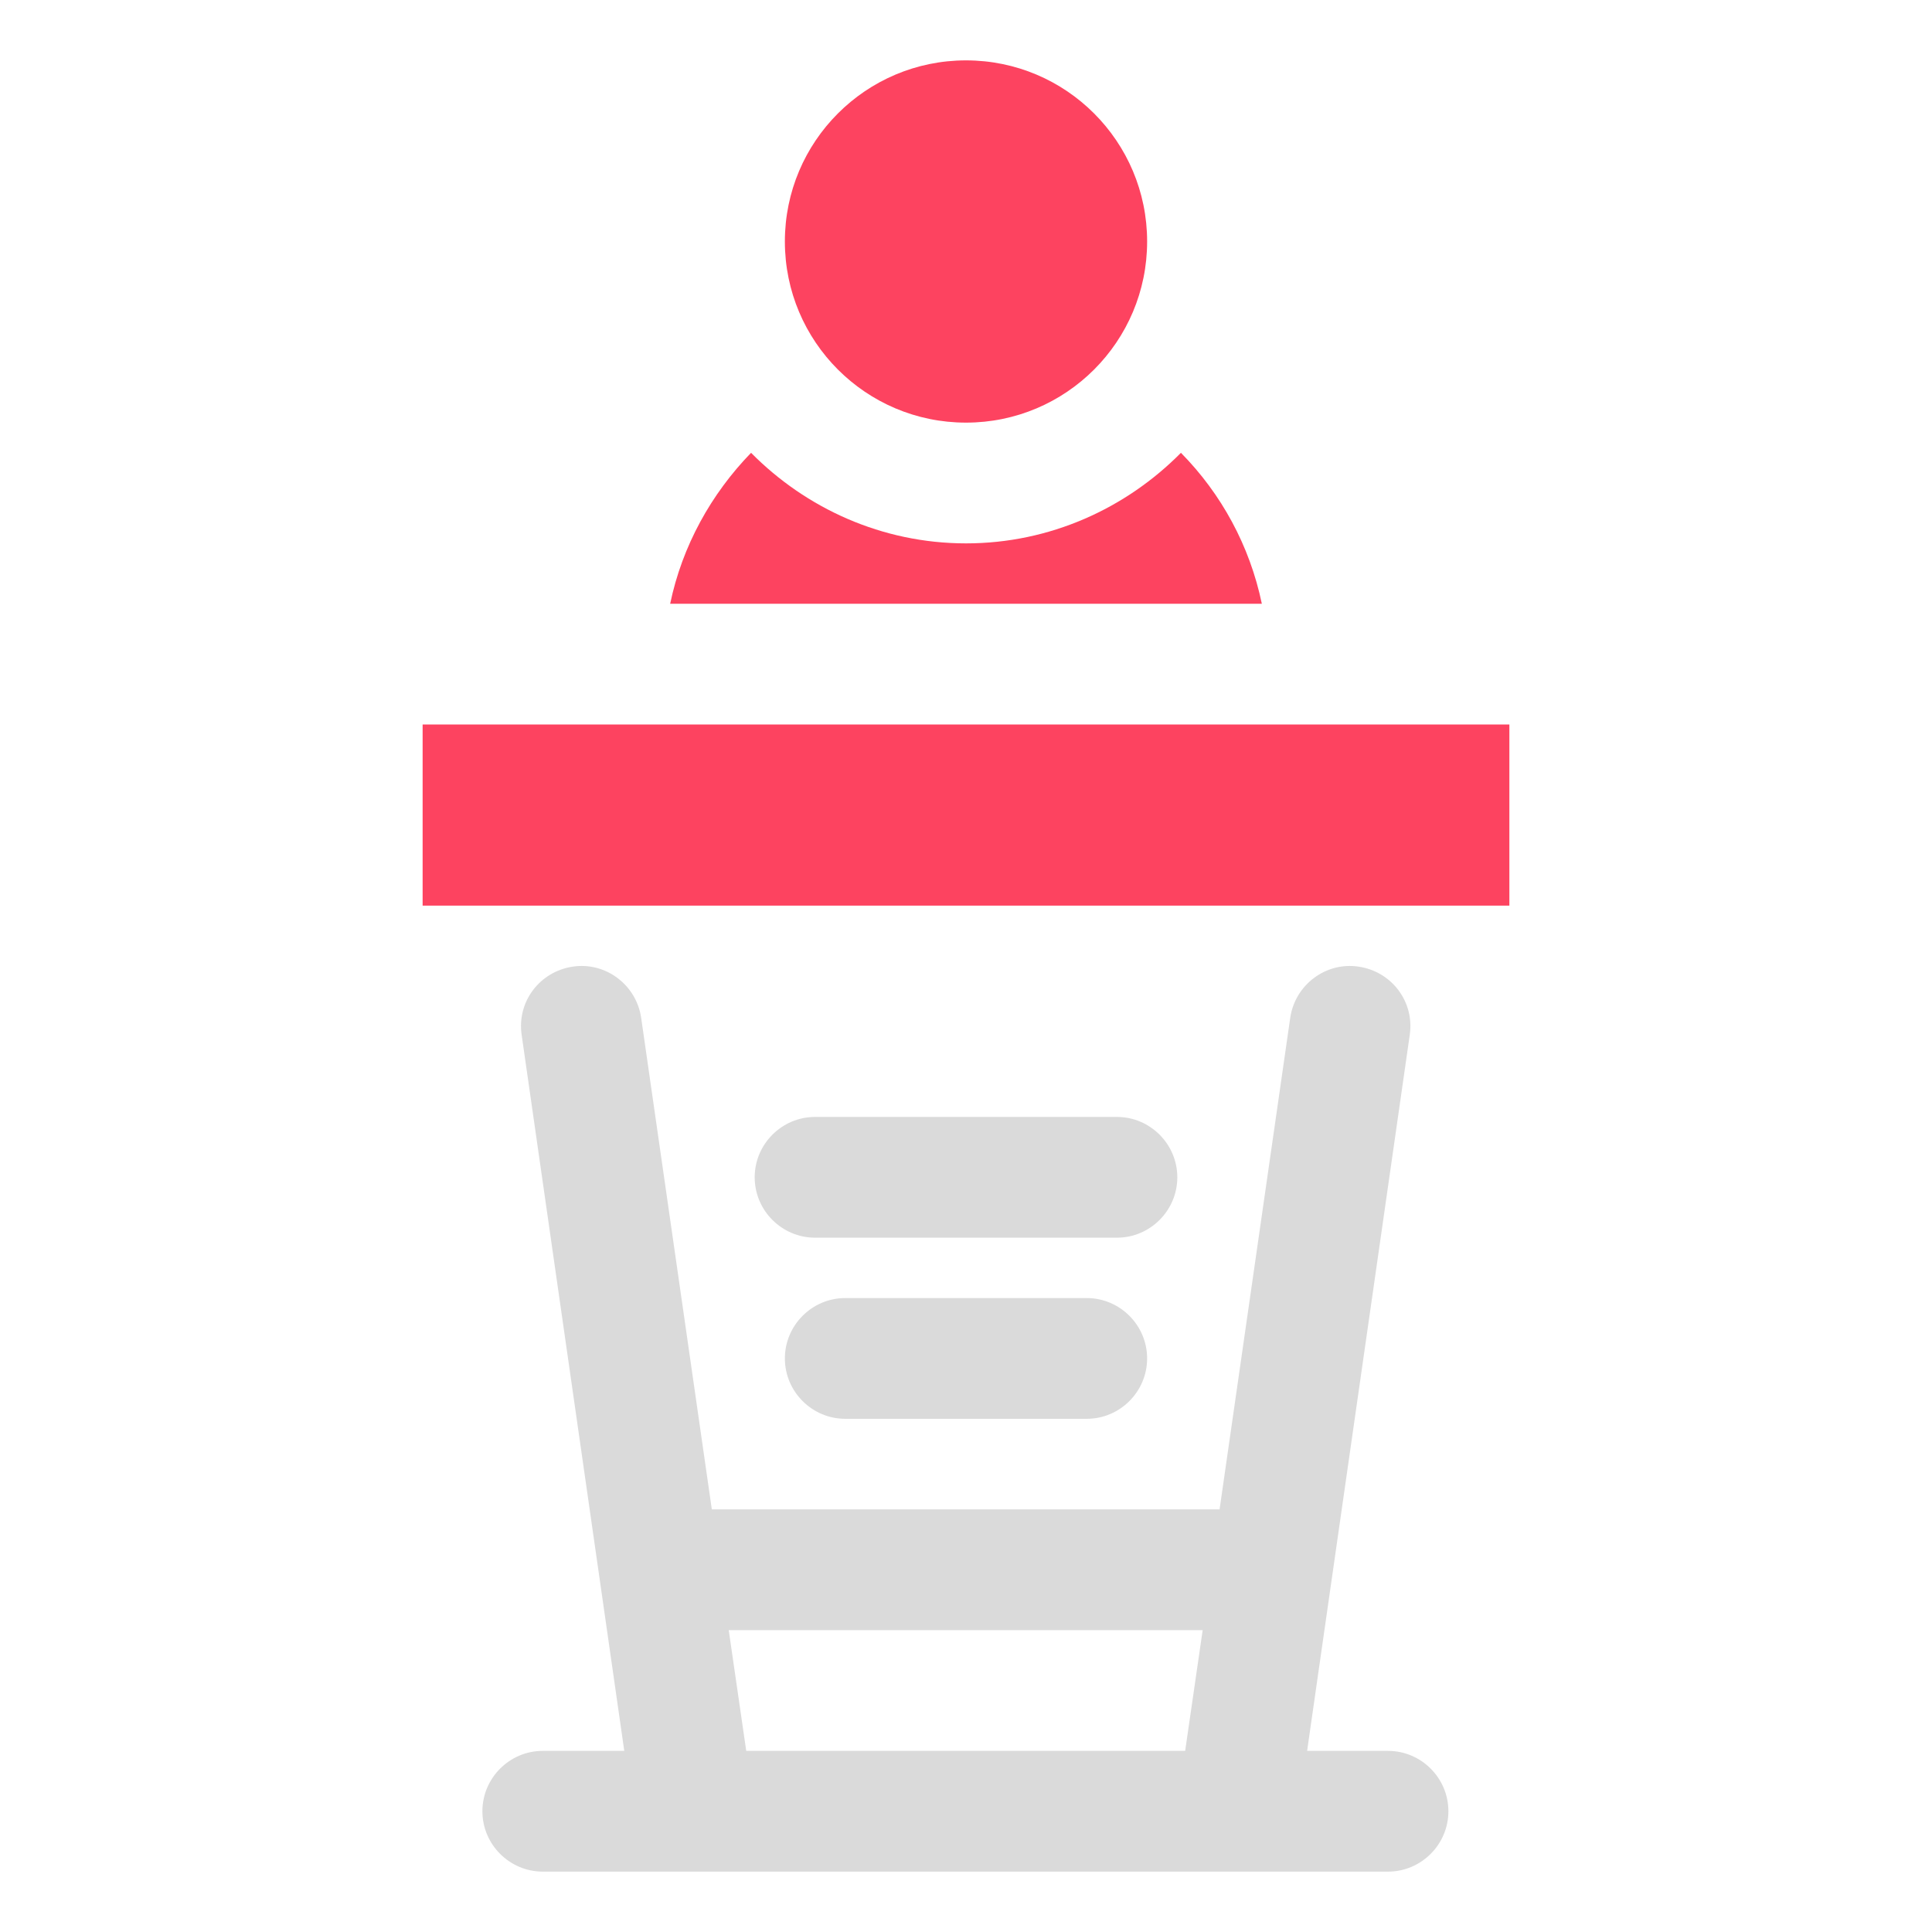 <?xml version="1.0" encoding="UTF-8"?>
<svg id="OBJECT" xmlns="http://www.w3.org/2000/svg" viewBox="0 0 32 32">
  <defs>
    <style>
      .cls-1 {
        fill: #FD4360;
      }

      .cls-2 {
        fill: #dadada;
      }
    </style>
  </defs>
  <g>
    <path class="cls-2" d="m13.5,20.5h5c.55,0,1-.45,1-1s-.45-1-1-1h-5c-.55,0-1,.45-1,1s.45,1,1,1Z"/>
    <path class="cls-2" d="m14,21.5c-.55,0-1,.45-1,1s.45,1,1,1h4c.55,0,1-.45,1-1s-.45-1-1-1h-4Z"/>
    <path class="cls-2" d="m23,29h-1.35l1.7-11.86c.08-.55-.3-1.05-.85-1.13-.54-.08-1.05.3-1.13.85l-1.17,8.14h-8.41l-1.17-8.14c-.08-.55-.59-.93-1.13-.85-.55.08-.93.58-.85,1.13l1.7,11.86h-1.35c-.55,0-1,.45-1,1s.45,1,1,1h14c.55,0,1-.45,1-1s-.45-1-1-1Zm-10.92-2h7.84l-.29,2h-7.27l-.29-2Z"/>
  </g>
  <g>
    <circle class="cls-1" cx="16" cy="4" r="3"/>
    <path class="cls-1" d="m19.56,7.5c-.91.92-2.17,1.5-3.56,1.5s-2.65-.58-3.56-1.5c-.66.68-1.14,1.54-1.34,2.5h9.8c-.2-.96-.67-1.82-1.34-2.5Z"/>
    <rect class="cls-1" x="7" y="12" width="18" height="3"/>
  </g>
</svg>
